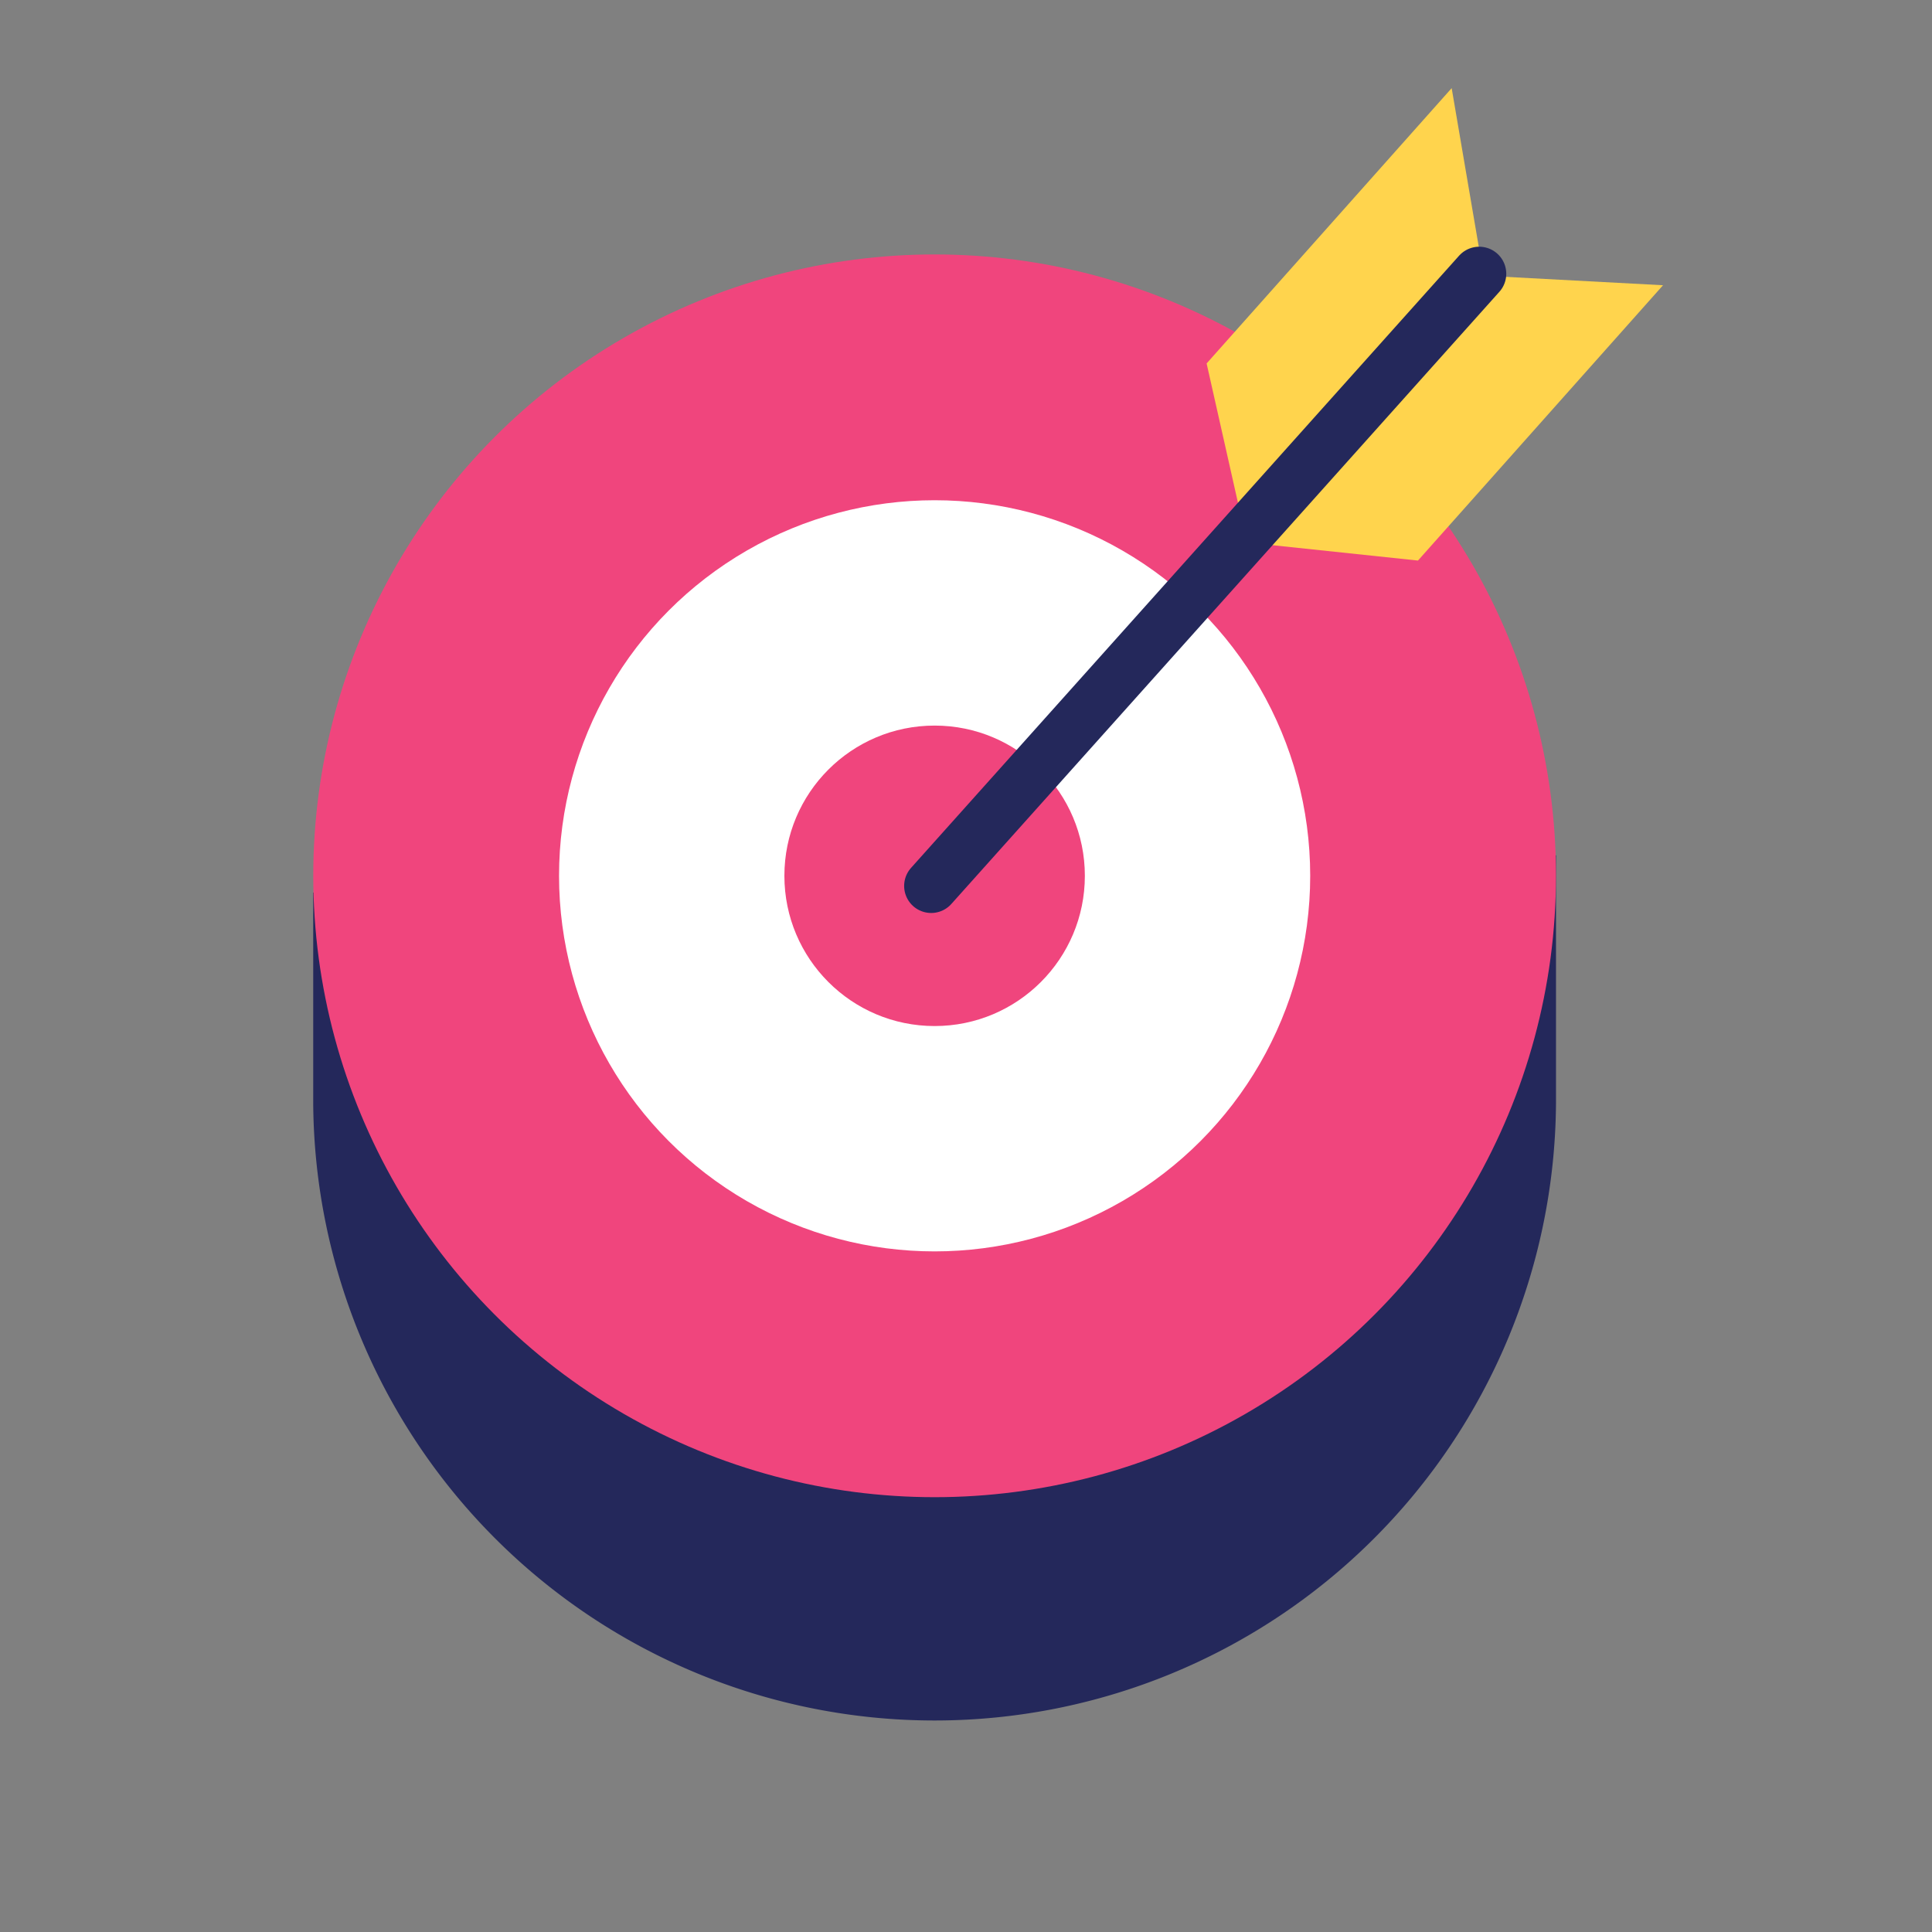 <svg id="Layer_1" data-name="Layer 1" xmlns="http://www.w3.org/2000/svg" viewBox="0 0 500 500" width="500" height="500" class="illustration"><rect x="0" y="0" width="500" height="500" fill="#808080" stroke="none"/><path d="M81.06,231v54.71a160.82,160.82,0,0,0,321.63,0V221.34" fill="#24285b"></path><circle cx="241.88" cy="226.66" r="160.81" fill="#f0457d"></circle><circle cx="241.88" cy="226.66" r="97.2" fill="#fff"></circle><circle cx="241.88" cy="226.66" r="38.88" fill="#f0457d"></circle><polygon points="383.67 69.52 375.69 22.81 312.27 94.06 322.27 138.5 383.67 69.52" fill="#ffd44d"></polygon><polygon points="383.07 71.3 430.39 73.82 366.97 145.07 321.67 140.29 383.07 71.3" fill="#ffd44d"></polygon><line x1="382.82" y1="70.85" x2="240.99" y2="229.28" fill="none" stroke="#24285b" stroke-linecap="round" stroke-linejoin="round" stroke-width="14"></line></svg>